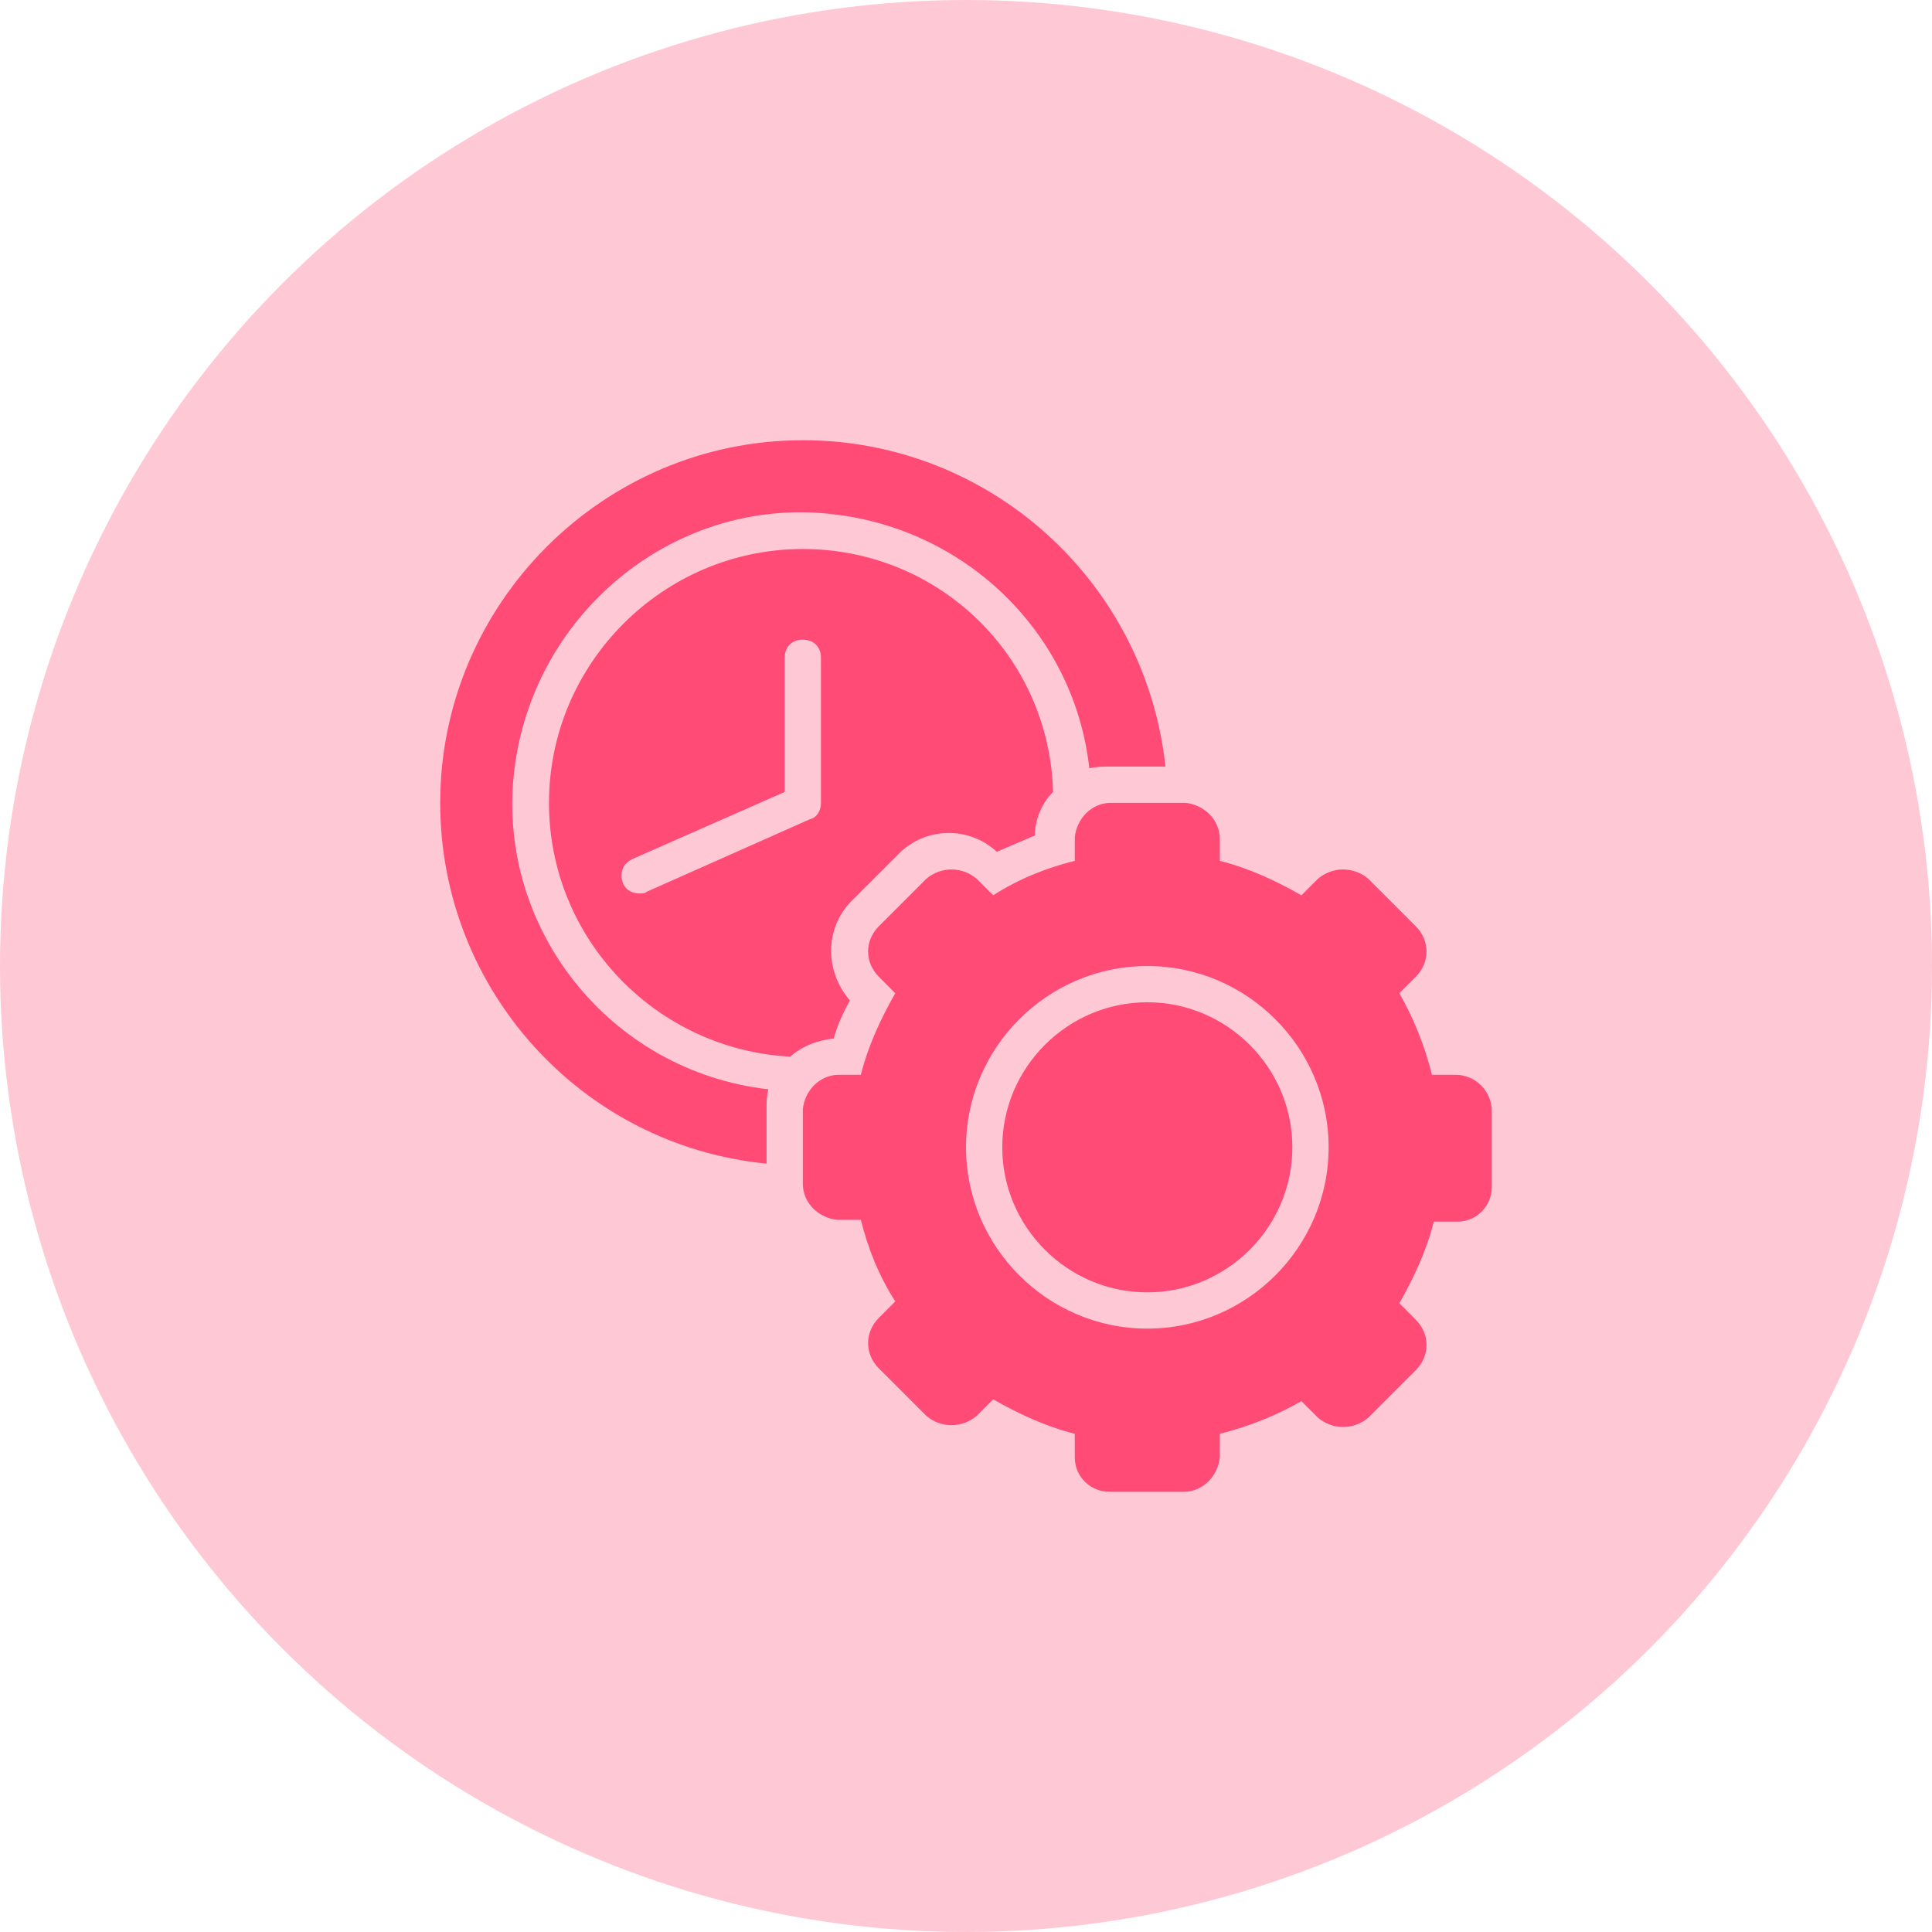 <svg width="158" height="158" viewBox="0 0 158 158" fill="none" xmlns="http://www.w3.org/2000/svg">
<circle cx="79" cy="79" r="79" fill="#FFC8D5"/>
<path d="M65.655 36.002C49.345 36.002 36 49.346 36 65.656C36 80.928 47.566 93.681 62.69 95.162V90.714C62.69 90.121 62.69 89.676 62.838 89.083C49.79 87.6 40.449 75.738 42.079 62.837C43.709 49.937 55.424 40.449 68.325 42.079C79.297 43.414 87.897 52.014 89.084 62.837C89.677 62.689 90.27 62.689 90.863 62.689H95.311C93.68 47.565 80.928 36 65.656 36L65.655 36.002ZM65.655 44.898C54.238 44.898 44.897 54.239 44.897 65.656C44.897 76.777 53.645 85.821 64.618 86.415C65.656 85.525 66.842 85.08 68.177 84.932C68.473 83.894 68.918 82.856 69.511 81.818C67.435 79.446 67.435 75.887 69.659 73.663L73.515 69.808C75.739 67.584 79.297 67.584 81.522 69.66L84.635 68.325C84.635 66.991 85.228 65.656 86.118 64.767C85.822 53.646 76.776 44.898 65.655 44.898ZM67.138 65.656C67.138 66.249 66.841 66.843 66.248 66.991L52.903 72.922C52.755 73.07 52.459 73.07 52.31 73.07C51.421 73.07 50.828 72.477 50.828 71.587C50.828 70.994 51.124 70.549 51.717 70.253L64.172 64.767V53.794C64.172 52.905 64.766 52.312 65.655 52.312C66.545 52.312 67.138 52.905 67.138 53.794V65.656ZM105.69 93.828C105.69 100.352 100.352 105.69 93.828 105.69C87.303 105.69 81.966 100.352 81.966 93.828C81.966 87.304 87.303 81.966 93.828 81.966C100.352 81.966 105.69 87.304 105.69 93.828ZM119.034 87.897H117.107C116.514 85.525 115.624 83.301 114.438 81.225L115.772 79.891C116.366 79.297 116.662 78.556 116.662 77.815C116.662 77.073 116.366 76.332 115.772 75.739L111.917 71.884C110.731 70.846 108.952 70.846 107.766 71.884L106.431 73.218C104.355 72.032 102.131 70.994 99.759 70.401V68.622C99.759 66.991 98.424 65.805 96.941 65.656H90.862C89.231 65.656 88.045 66.991 87.897 68.474V70.401C85.524 70.994 83.3 71.884 81.224 73.218L79.89 71.884C78.704 70.846 76.924 70.846 75.738 71.884L71.883 75.739C71.29 76.332 70.993 77.073 70.993 77.815C70.993 78.556 71.29 79.297 71.883 79.891L73.217 81.225C72.031 83.301 70.993 85.525 70.4 87.897H68.621C66.99 87.897 65.803 89.232 65.655 90.714V96.794C65.655 98.425 66.99 99.611 68.472 99.759H70.4C70.993 102.131 71.883 104.356 73.217 106.431L71.883 107.766C71.29 108.359 70.993 109.1 70.993 109.842C70.993 110.583 71.29 111.324 71.883 111.917L75.738 115.773C76.924 116.81 78.704 116.81 79.89 115.773L81.224 114.438C83.3 115.624 85.524 116.662 87.897 117.255V119.183C87.897 120.814 89.231 122 90.714 122H96.793C98.424 122 99.61 120.666 99.759 119.183V117.255C102.131 116.662 104.355 115.773 106.431 114.586L107.766 115.921C108.952 116.959 110.731 116.959 111.917 115.921L115.772 112.066C116.366 111.473 116.662 110.731 116.662 109.99C116.662 109.249 116.366 108.507 115.772 107.914L114.438 106.58C115.624 104.504 116.662 102.28 117.255 99.907H119.183C120.814 99.907 122 98.573 122 97.09V90.863C122 89.232 120.666 87.897 119.034 87.897C119.183 87.897 119.183 87.897 119.034 87.897ZM93.828 108.655C85.672 108.655 79 101.983 79 93.828C79 85.673 85.672 79.001 93.828 79.001C101.983 79.001 108.655 85.673 108.655 93.828C108.655 101.983 101.983 108.655 93.828 108.655Z" fill="#FF4B76"/>
</svg>

